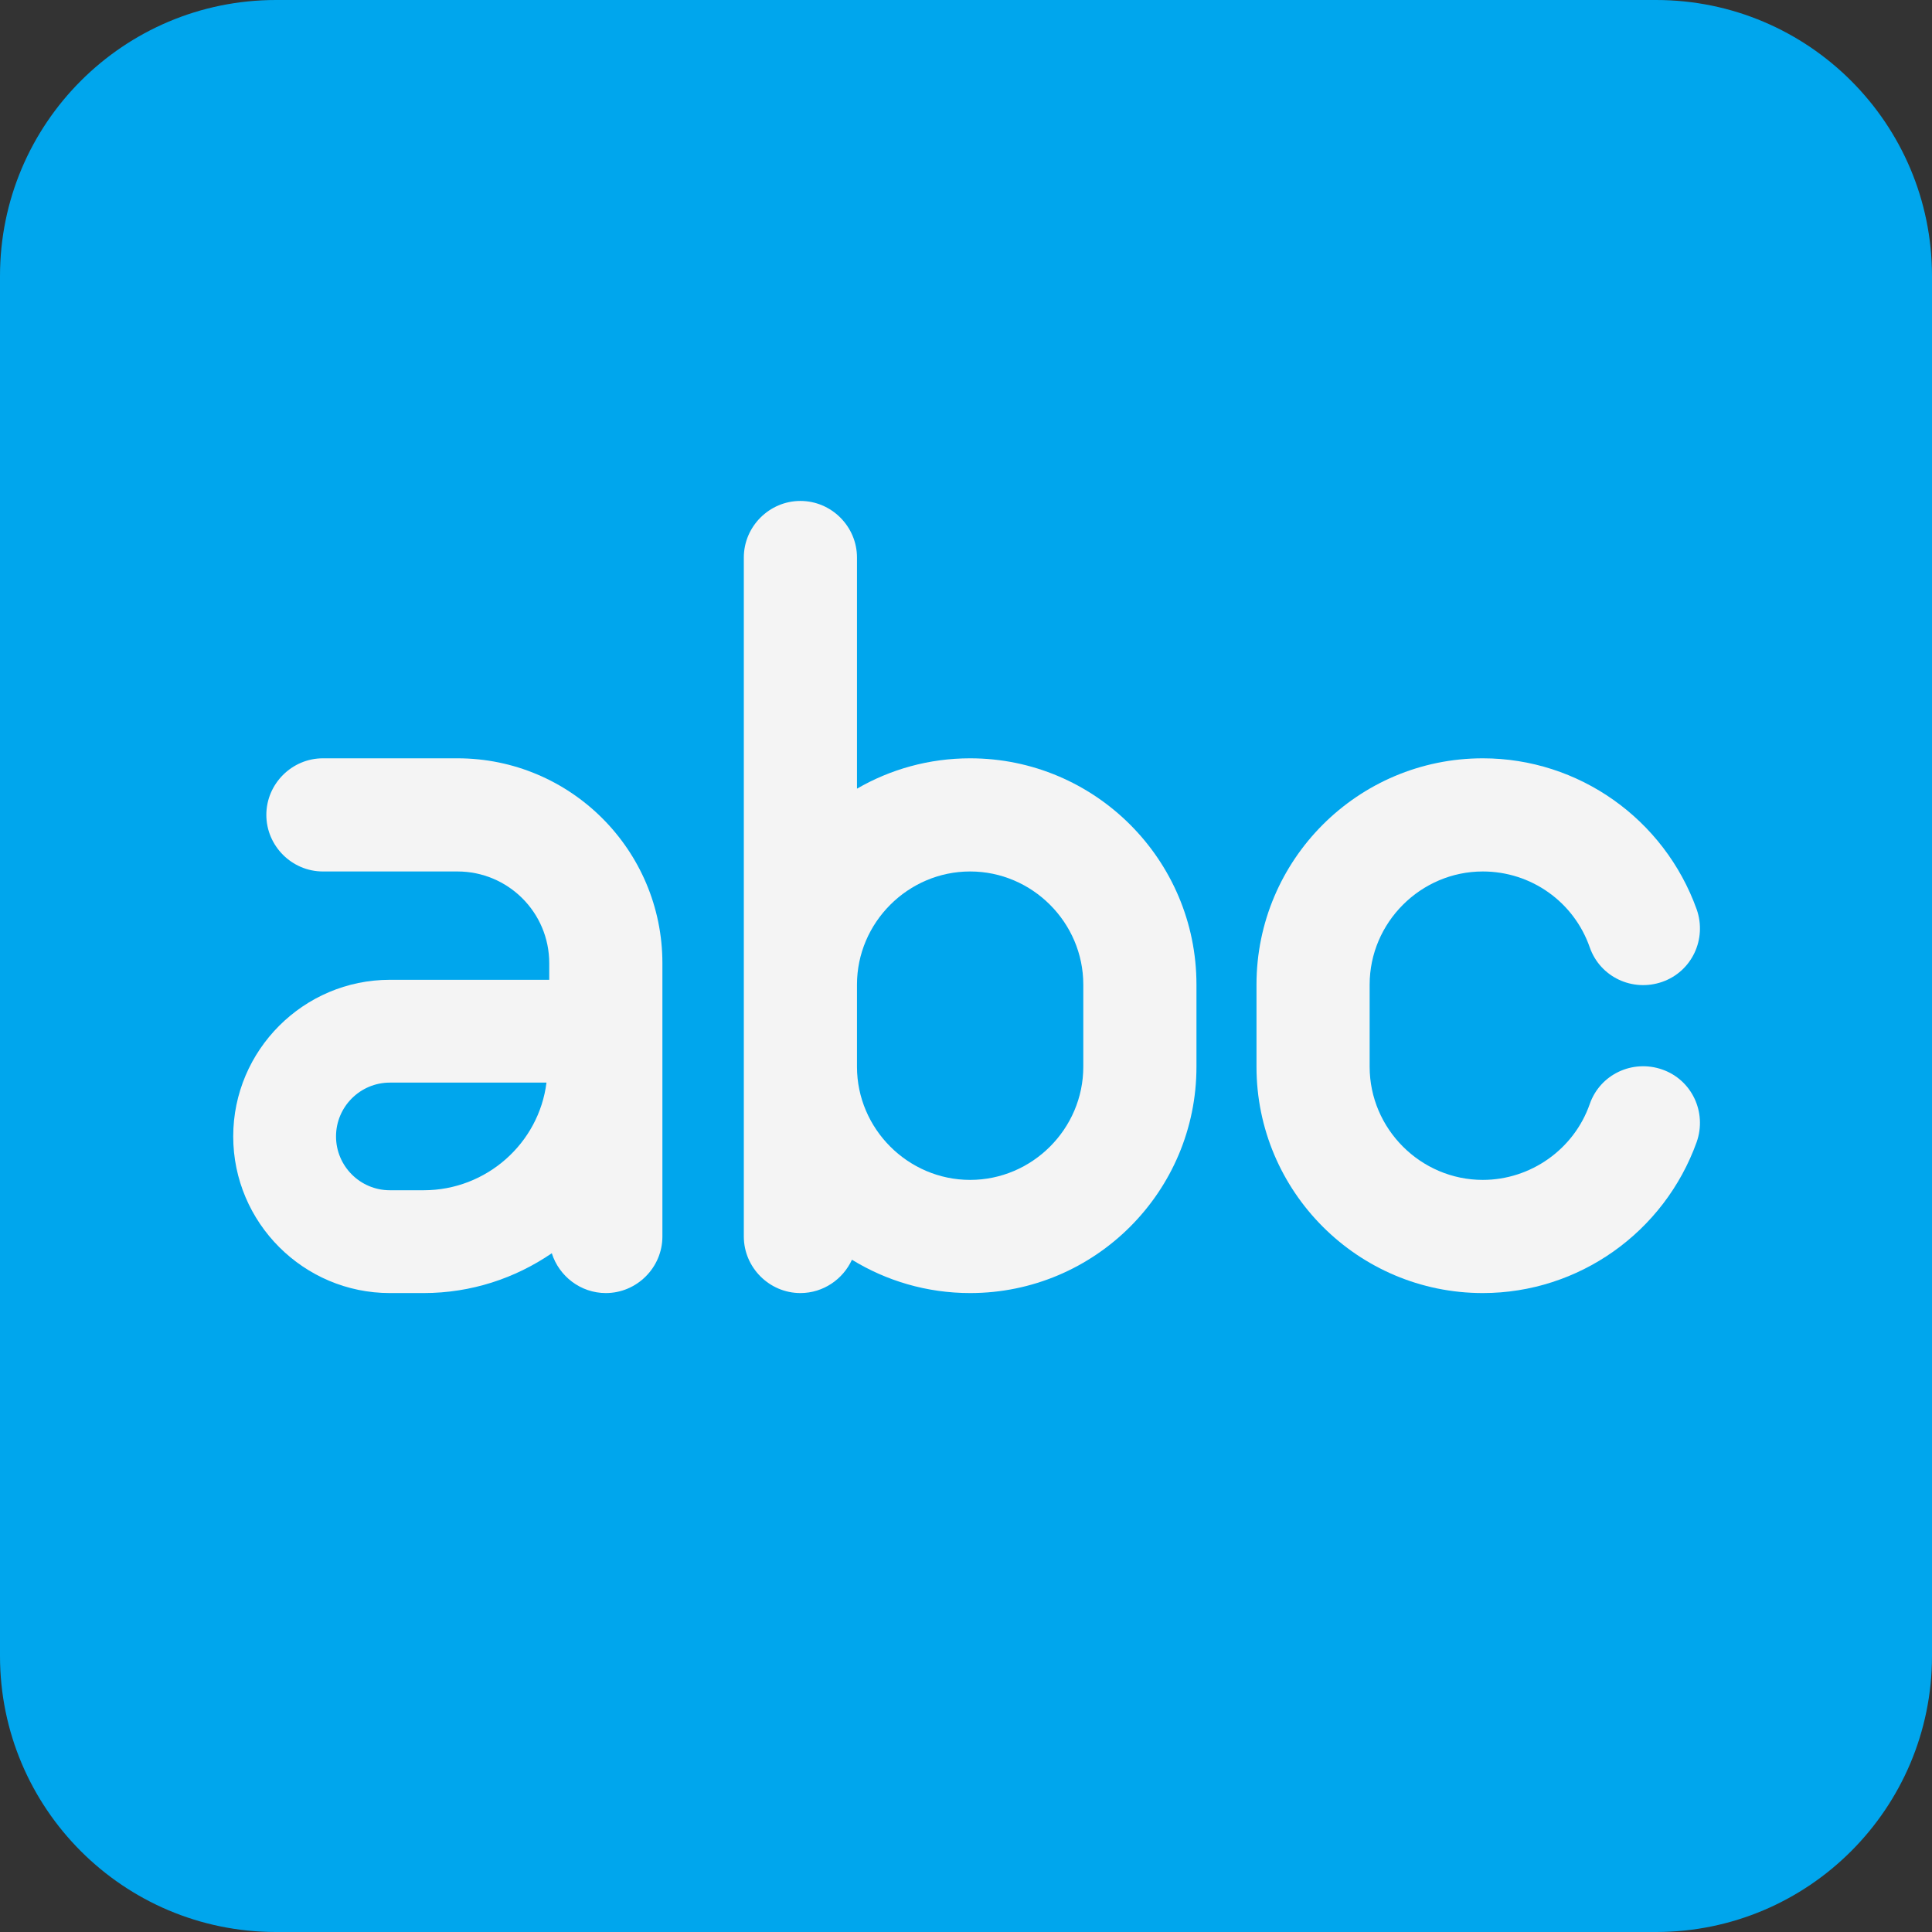 <svg viewBox="2 2 28 28" xmlns="http://www.w3.org/2000/svg">
<rect x="2" y="2" width="28" height="28" fill="#333333" stroke="none"/>
<path d="M2 6C2 3.791 3.791 2 6 2H26C28.209 2 30 3.791 30 6V26C30 28.209 28.209 30 26 30H6C3.791 30 2 28.209 2 26V6Z" fill="#00A6ED"/>
<path d="M12.78 19.92C12.78 20.37 13.15 20.74 13.6 20.74C13.93 20.74 14.217 20.541 14.347 20.257C14.846 20.563 15.432 20.74 16.06 20.74C17.87 20.74 19.34 19.27 19.34 17.46V16.27C19.34 14.46 17.87 12.99 16.06 12.99C15.463 12.99 14.903 13.15 14.42 13.43V10.08C14.42 9.63 14.05 9.26 13.6 9.26C13.15 9.26 12.78 9.63 12.78 10.08V19.92ZM14.42 16.27C14.42 15.37 15.16 14.63 16.06 14.63C16.96 14.63 17.7 15.37 17.7 16.27V17.46C17.7 18.36 16.96 19.1 16.06 19.1C15.16 19.1 14.42 18.36 14.42 17.46V16.27Z" fill="#F4F4F4"/>
<path d="M23.49 20.74C21.68 20.74 20.21 19.27 20.21 17.46V16.27C20.21 14.46 21.68 12.99 23.49 12.99C24.88 12.99 26.12 13.87 26.59 15.18C26.74 15.61 26.52 16.08 26.09 16.23C25.66 16.38 25.19 16.16 25.04 15.73C24.81 15.07 24.19 14.63 23.49 14.63C22.59 14.63 21.85 15.37 21.85 16.27V17.46C21.85 18.36 22.59 19.1 23.49 19.1C24.18 19.1 24.81 18.66 25.04 18C25.19 17.57 25.66 17.35 26.09 17.5C26.52 17.65 26.74 18.12 26.59 18.55C26.12 19.86 24.88 20.74 23.49 20.74Z" fill="#F4F4F4"/>
<path d="M9.997 20.163C10.102 20.496 10.415 20.74 10.78 20.74C11.23 20.74 11.6 20.37 11.6 19.92V15.96C11.6 14.32 10.27 12.99 8.63 12.99H6.68C6.23 12.99 5.86 13.36 5.86 13.81C5.86 14.26 6.23 14.63 6.68 14.63H8.63C9.36 14.63 9.96 15.22 9.96 15.96V16.2H7.65C6.4 16.2 5.38 17.22 5.38 18.47C5.38 19.72 6.4 20.74 7.65 20.74H8.14C8.828 20.74 9.467 20.526 9.997 20.163ZM6.87 18.47C6.87 18.04 7.22 17.69 7.65 17.69H9.92C9.81 18.57 9.05 19.25 8.14 19.25H7.65C7.22 19.25 6.87 18.9 6.87 18.47Z" fill="#F4F4F4"/>
</svg>

